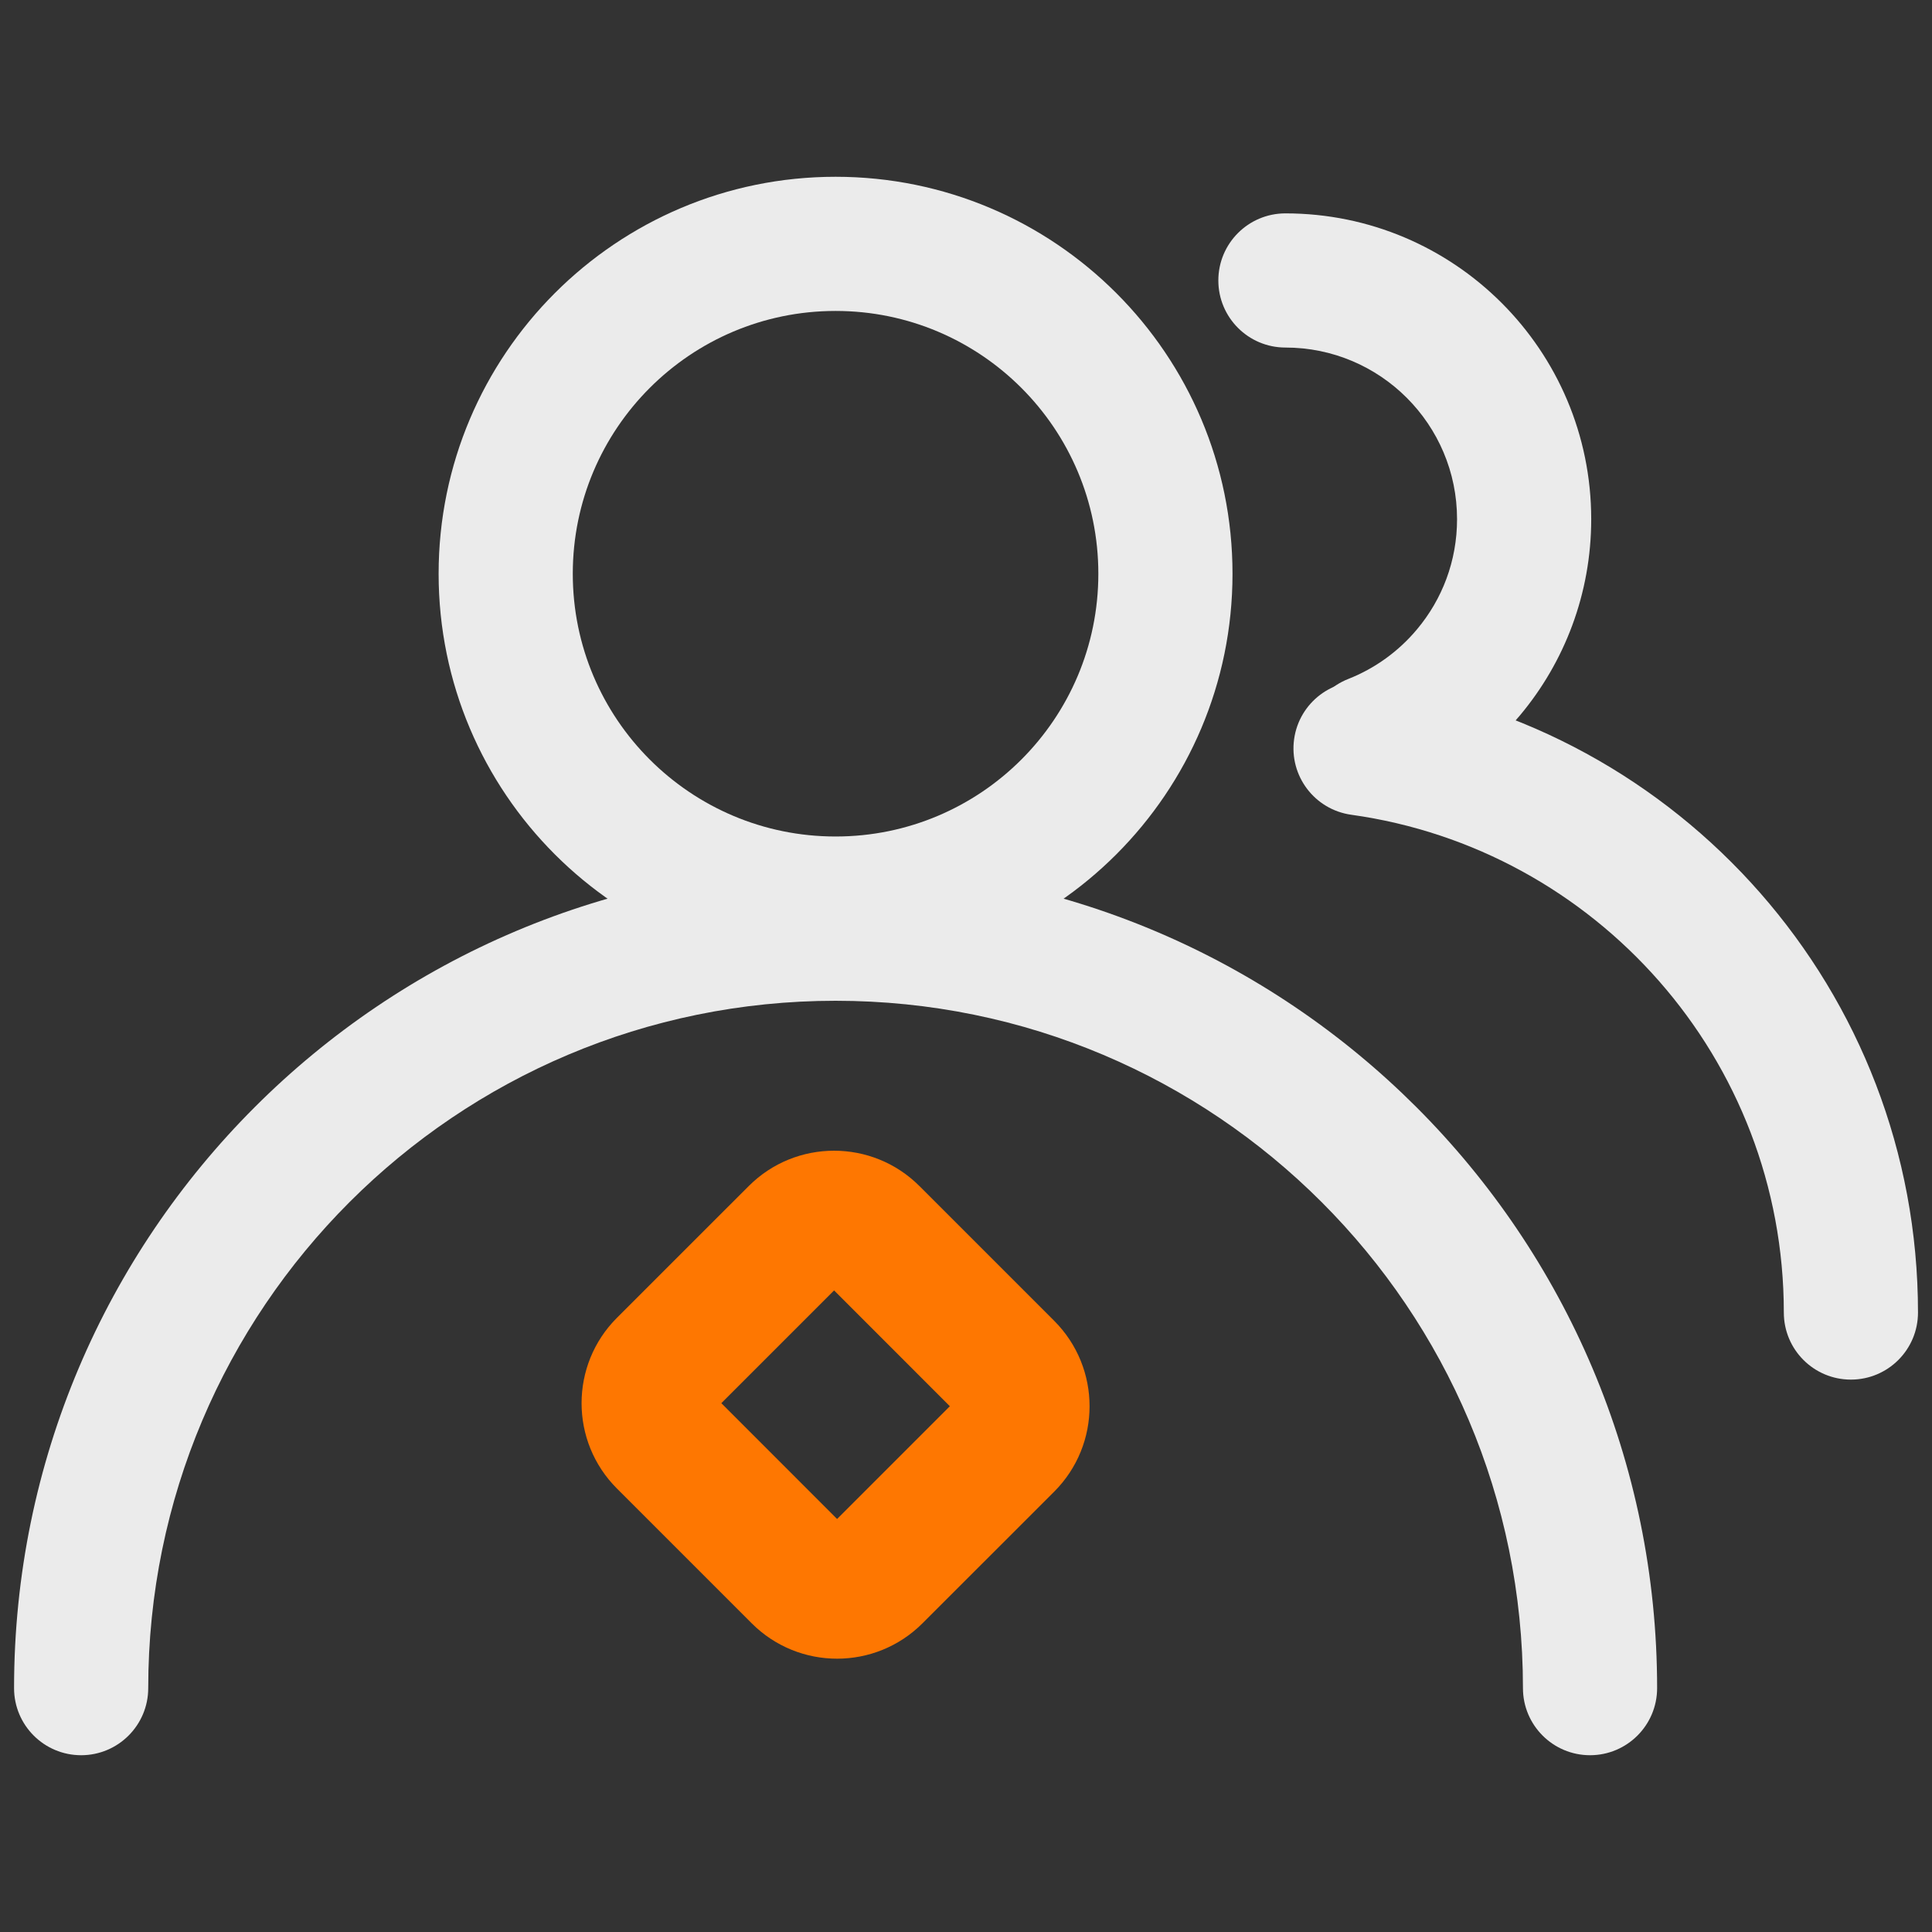 <svg width="36" height="36" viewBox="0 0 36 36" fill="none" xmlns="http://www.w3.org/2000/svg">
<rect x="0" y="0" width="36" height="36" fill="#333333" stroke="none"/>
<path fill-rule="evenodd" clip-rule="evenodd" d="M15.57 5.794C12.866 5.794 10.673 7.986 10.673 10.691C10.673 13.395 12.866 15.587 15.57 15.587C18.274 15.587 20.466 13.395 20.466 10.691C20.466 7.986 18.274 5.794 15.57 5.794ZM8.173 10.691C8.173 6.606 11.485 3.294 15.57 3.294C19.655 3.294 22.966 6.606 22.966 10.691C22.966 14.776 19.655 18.087 15.57 18.087C11.485 18.087 8.173 14.776 8.173 10.691Z" fill="#ebebeb"/>
<path fill-rule="evenodd" clip-rule="evenodd" d="M15.57 18.648C8.496 18.648 2.762 24.382 2.762 31.456C2.762 32.146 2.202 32.706 1.512 32.706C0.821 32.706 0.262 32.146 0.262 31.456C0.262 23.001 7.115 16.148 15.57 16.148C24.024 16.148 30.878 23.001 30.878 31.456C30.878 32.146 30.318 32.706 29.628 32.706C28.938 32.706 28.378 32.146 28.378 31.456C28.378 24.382 22.644 18.648 15.57 18.648Z" fill="#ebebeb"/>
<path fill-rule="evenodd" clip-rule="evenodd" d="M13.951 22.101C14.829 21.222 16.254 21.222 17.133 22.101L19.644 24.612C20.522 25.491 20.522 26.915 19.644 27.794L17.189 30.248C16.31 31.127 14.886 31.127 14.007 30.248L11.496 27.737C10.617 26.859 10.617 25.434 11.496 24.555L13.951 22.101ZM15.542 24.045L13.441 26.146L15.598 28.304L17.699 26.203L15.542 24.045Z" fill="#FE7701"/>
<path fill-rule="evenodd" clip-rule="evenodd" d="M22.702 5.226C22.702 4.536 23.261 3.976 23.952 3.976C27.099 3.976 29.65 6.527 29.65 9.674C29.65 11.063 29.151 12.34 28.324 13.328C27.718 14.052 26.936 14.624 26.04 14.977C25.398 15.23 24.672 14.914 24.419 14.272C24.166 13.63 24.481 12.904 25.124 12.651C25.624 12.454 26.065 12.133 26.406 11.724C26.871 11.169 27.15 10.456 27.15 9.674C27.15 7.908 25.718 6.476 23.952 6.476C23.261 6.476 22.702 5.916 22.702 5.226Z" fill="#ebebeb"/>
<path fill-rule="evenodd" clip-rule="evenodd" d="M24.114 13.772C24.21 13.088 24.841 12.611 25.525 12.707C31.297 13.511 35.739 18.464 35.739 24.457C35.739 25.148 35.179 25.707 34.489 25.707C33.798 25.707 33.239 25.148 33.239 24.457C33.239 19.729 29.733 15.817 25.18 15.182C24.496 15.087 24.019 14.456 24.114 13.772Z" fill="#ebebeb"/>
</svg>
